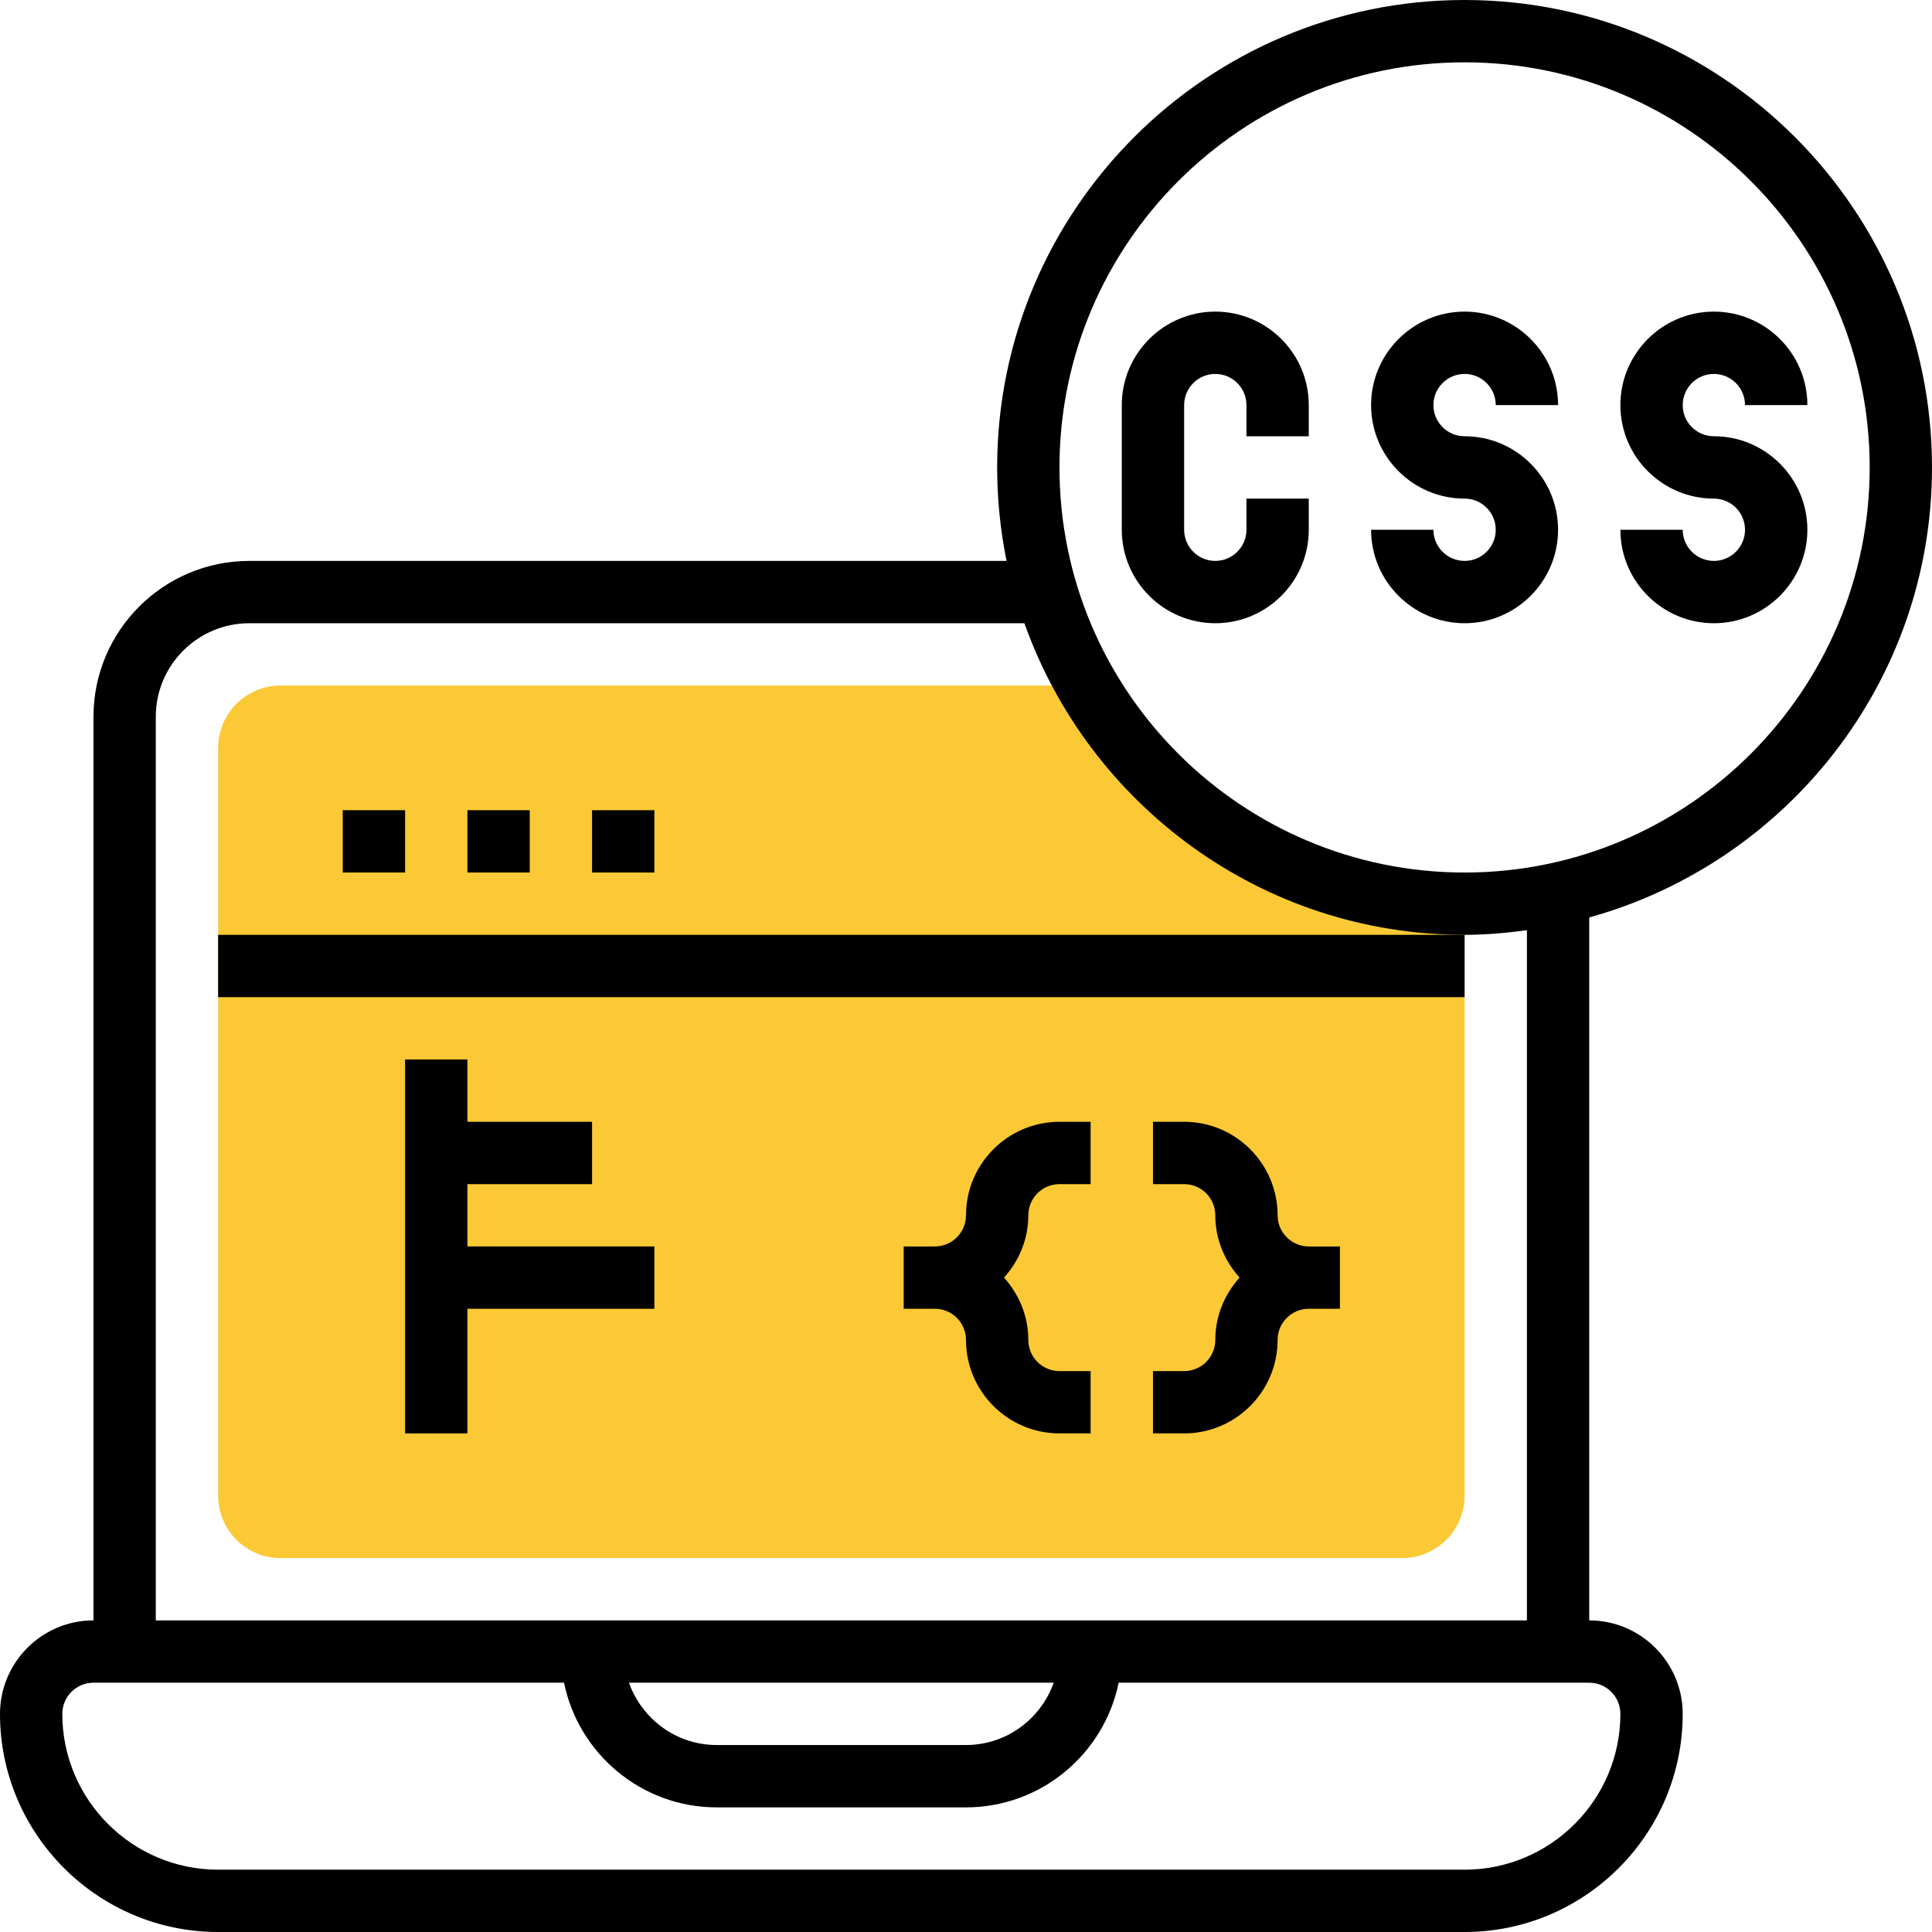 <?xml version="1.0" encoding="UTF-8"?>
<svg width="55px" height="55px" viewBox="0 0 55 55" version="1.1" xmlns="http://www.w3.org/2000/svg" xmlns:xlink="http://www.w3.org/1999/xlink">
    <title>css@2x</title>
    <g id="Web-Dev-Service" stroke="none" stroke-width="1" fill="none" fill-rule="evenodd">
        <g id="Web-Dev-Service_Desktop-1280x850-Rev" transform="translate(-527, -3053)" fill-rule="nonzero">
            <g id="css" transform="translate(527, 3053)">
                <path d="M30.949,19.516 L7.984,19.516 C7.005,19.516 6.21,20.312 6.21,21.29 L6.21,42.581 C6.21,43.559 7.005,44.355 7.984,44.355 L39.919,44.355 C40.898,44.355 41.694,43.559 41.694,42.581 L41.694,25.726 C37.099,25.726 33.098,23.225 30.949,19.516 Z" id="Path" fill="#FBC935"></path>
                <g id="Group" fill="#000000">
                    <path d="M37.258,15.081 L37.258,14.194 L35.484,14.194 L35.484,15.081 C35.484,15.57 35.086,15.968 34.597,15.968 C34.108,15.968 33.71,15.57 33.71,15.081 L33.71,11.532 C33.71,11.043 34.108,10.645 34.597,10.645 C35.086,10.645 35.484,11.043 35.484,11.532 L35.484,12.419 L37.258,12.419 L37.258,11.532 C37.258,10.065 36.064,8.871 34.597,8.871 C33.13,8.871 31.935,10.065 31.935,11.532 L31.935,15.081 C31.935,16.548 33.13,17.742 34.597,17.742 C36.064,17.742 37.258,16.548 37.258,15.081 Z" id="Path"></path>
                    <path d="M41.694,15.968 C41.205,15.968 40.806,15.57 40.806,15.081 L39.032,15.081 C39.032,16.548 40.226,17.742 41.694,17.742 C43.161,17.742 44.355,16.548 44.355,15.081 C44.355,13.613 43.161,12.419 41.694,12.419 C41.205,12.419 40.806,12.022 40.806,11.532 C40.806,11.043 41.205,10.645 41.694,10.645 C42.182,10.645 42.581,11.043 42.581,11.532 L44.355,11.532 C44.355,10.065 43.161,8.871 41.694,8.871 C40.226,8.871 39.032,10.065 39.032,11.532 C39.032,13 40.226,14.194 41.694,14.194 C42.182,14.194 42.581,14.591 42.581,15.081 C42.581,15.57 42.182,15.968 41.694,15.968 Z" id="Path"></path>
                    <path d="M48.79,15.968 C48.302,15.968 47.903,15.57 47.903,15.081 L46.129,15.081 C46.129,16.548 47.323,17.742 48.79,17.742 C50.258,17.742 51.452,16.548 51.452,15.081 C51.452,13.613 50.258,12.419 48.79,12.419 C48.302,12.419 47.903,12.022 47.903,11.532 C47.903,11.043 48.302,10.645 48.79,10.645 C49.279,10.645 49.677,11.043 49.677,11.532 L51.452,11.532 C51.452,10.065 50.258,8.871 48.79,8.871 C47.323,8.871 46.129,10.065 46.129,11.532 C46.129,13 47.323,14.194 48.79,14.194 C49.279,14.194 49.677,14.591 49.677,15.081 C49.677,15.57 49.279,15.968 48.79,15.968 Z" id="Path"></path>
                    <path d="M36.371,34.597 C36.371,33.13 35.177,31.935 33.71,31.935 L32.823,31.935 L32.823,33.71 L33.71,33.71 C34.198,33.71 34.597,34.107 34.597,34.597 C34.597,35.281 34.864,35.899 35.289,36.371 C34.863,36.843 34.597,37.461 34.597,38.145 C34.597,38.635 34.198,39.032 33.71,39.032 L32.823,39.032 L32.823,40.806 L33.71,40.806 C35.177,40.806 36.371,39.612 36.371,38.145 C36.371,37.655 36.769,37.258 37.258,37.258 L38.145,37.258 L38.145,35.484 L37.258,35.484 C36.769,35.484 36.371,35.086 36.371,34.597 Z" id="Path"></path>
                    <path d="M27.5,34.597 C27.5,35.086 27.102,35.484 26.613,35.484 L25.726,35.484 L25.726,37.258 L26.613,37.258 C27.102,37.258 27.5,37.655 27.5,38.145 C27.5,39.612 28.694,40.806 30.161,40.806 L31.048,40.806 L31.048,39.032 L30.161,39.032 C29.672,39.032 29.274,38.635 29.274,38.145 C29.274,37.461 29.007,36.843 28.582,36.371 C29.008,35.899 29.274,35.281 29.274,34.597 C29.274,34.107 29.672,33.71 30.161,33.71 L31.048,33.71 L31.048,31.935 L30.161,31.935 C28.694,31.935 27.5,33.13 27.5,34.597 Z" id="Path"></path>
                    <polygon id="Path" points="9.758 23.065 11.532 23.065 11.532 24.839 9.758 24.839"></polygon>
                    <polygon id="Path" points="16.855 23.065 18.629 23.065 18.629 24.839 16.855 24.839"></polygon>
                    <polygon id="Path" points="13.306 23.065 15.081 23.065 15.081 24.839 13.306 24.839"></polygon>
                    <polygon id="Path" points="6.21 26.613 41.694 26.613 41.694 28.387 6.21 28.387"></polygon>
                    <polygon id="Path" points="13.306 33.71 16.855 33.71 16.855 31.935 13.306 31.935 13.306 30.161 11.532 30.161 11.532 40.806 13.306 40.806 13.306 37.258 18.629 37.258 18.629 35.484 13.306 35.484"></polygon>
                    <path d="M55,13.306 C55,5.969 49.031,0 41.694,0 C34.356,0 28.387,5.969 28.387,13.306 C28.387,14.217 28.48,15.107 28.655,15.968 L7.097,15.968 C4.651,15.968 2.661,17.957 2.661,20.403 L2.661,46.129 C1.194,46.129 0,47.323 0,48.79 C0,52.214 2.785,55 6.21,55 L41.694,55 C45.118,55 47.903,52.214 47.903,48.79 C47.903,47.323 46.709,46.129 45.242,46.129 L45.242,26.118 C50.859,24.559 55,19.414 55,13.306 Z M41.694,1.774 C48.052,1.774 53.226,6.948 53.226,13.306 C53.226,19.665 48.052,24.839 41.694,24.839 C35.335,24.839 30.161,19.665 30.161,13.306 C30.161,6.948 35.335,1.774 41.694,1.774 Z M46.129,48.79 C46.129,51.236 44.139,53.226 41.694,53.226 L6.21,53.226 C3.764,53.226 1.774,51.236 1.774,48.79 C1.774,48.301 2.172,47.903 2.661,47.903 L16.057,47.903 C16.47,49.925 18.261,51.452 20.403,51.452 L27.5,51.452 C29.641,51.452 31.433,49.925 31.846,47.903 L45.242,47.903 C45.731,47.903 46.129,48.301 46.129,48.79 Z M17.905,47.903 L29.997,47.903 C29.63,48.933 28.654,49.677 27.499,49.677 L20.402,49.677 C19.248,49.677 18.272,48.933 17.905,47.903 L17.905,47.903 Z M43.468,46.129 L4.435,46.129 L4.435,20.403 C4.435,18.936 5.63,17.742 7.097,17.742 L29.163,17.742 C30.996,22.902 35.913,26.613 41.694,26.613 C42.297,26.613 42.886,26.559 43.468,26.481 L43.468,46.129 Z" id="Shape"></path>
                </g>
            </g>
        </g>
    </g>
</svg>